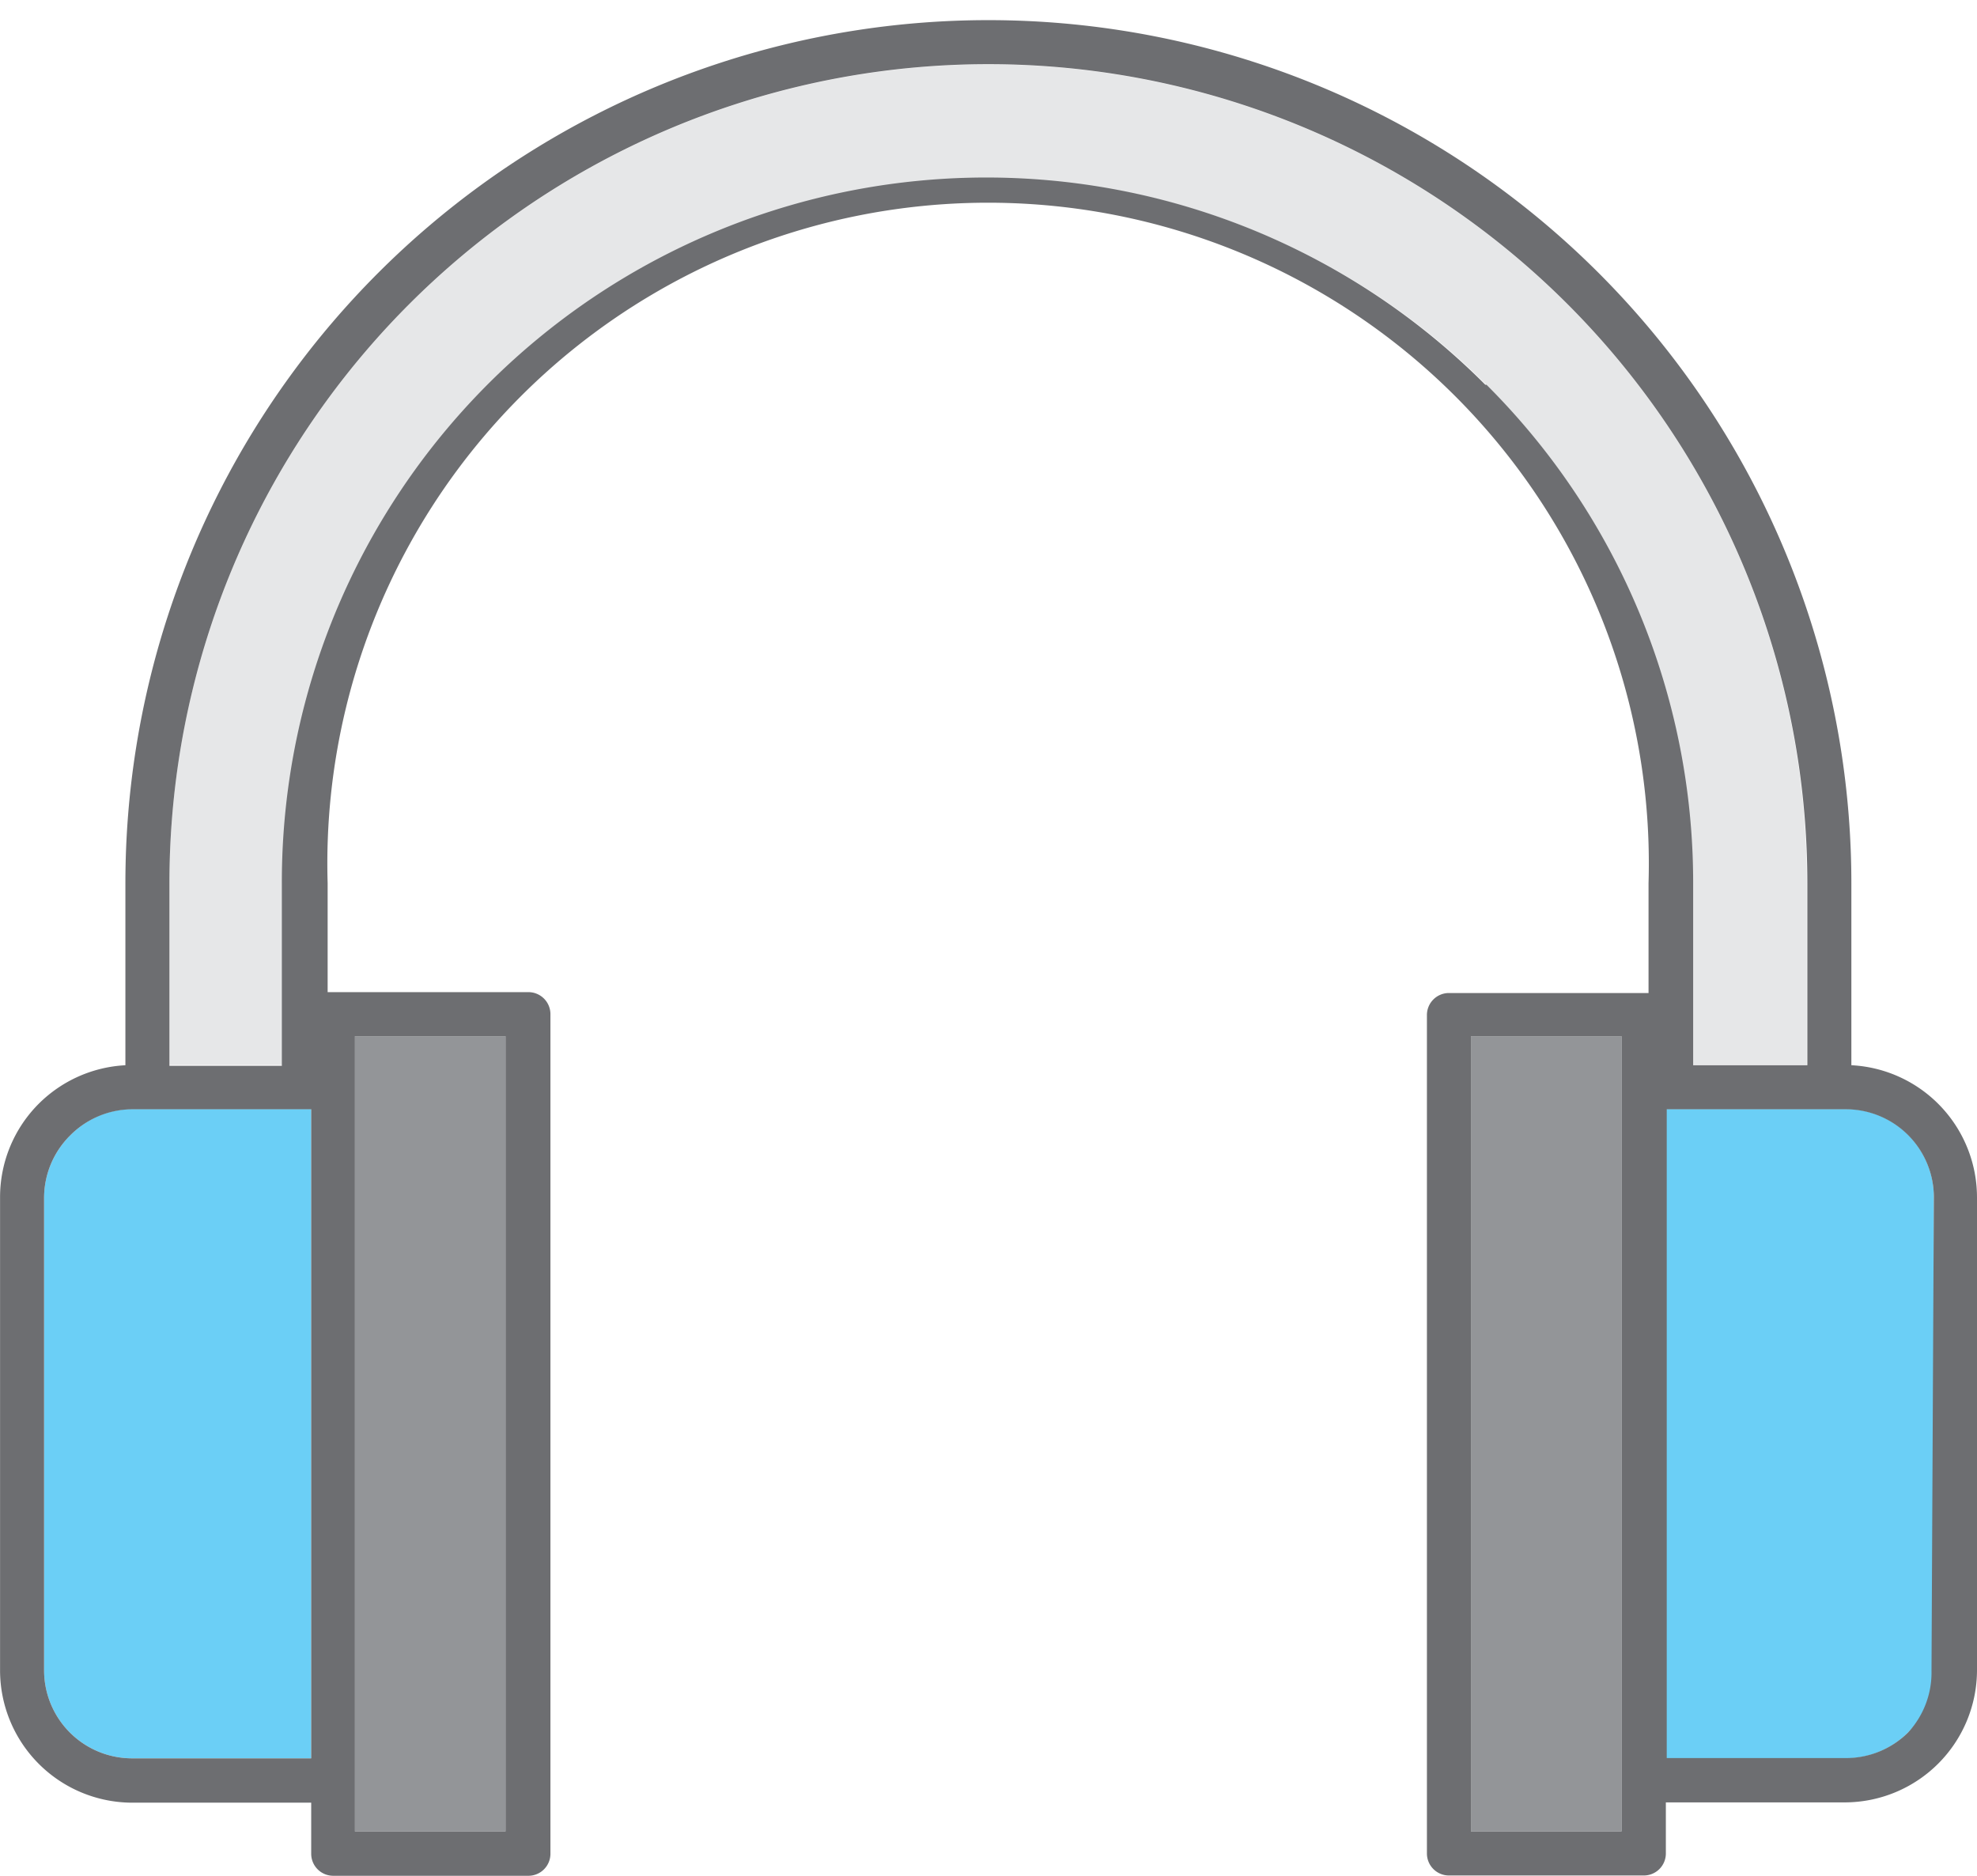<svg xmlns="http://www.w3.org/2000/svg" viewBox="-0.002 -0.686 67.352 63.896"><title>Depositphotos_103092084_90_ic</title><g data-name="Layer 2"><g data-name="Layer 1"><path d="M53.39 9.67A27.9 27.9 0 0 0 5.77 29.39v6.2h3.89v-6.2a24 24 0 0 1 48 0v6.2h3.89v-6.2a27.81 27.81 0 0 0-8.16-19.72z" fill="#e6e7e8" fill-rule="evenodd"/><path d="M62.32 37.09h-5.58v22.12h6.1a3 3 0 0 0 2.16-.88 3 3 0 0 0 .88-2.12V40.09a3 3 0 0 0-3-3z" fill="#6bcff6" fill-rule="evenodd"/><path fill="#939598" fill-rule="evenodd" d="M55.24 59.96V34.61h-5.13V61.7h5.13v-1.74z"/><path d="M10.41 37.09H4.49a3 3 0 0 0-2.11.91 3 3 0 0 0-.88 2.12v16.09a3 3 0 0 0 3 3h6.1V37.09z" fill="#6bcff6" fill-rule="evenodd"/><path fill="#939598" fill-rule="evenodd" d="M12.09 36.35V61.7h5.13V34.61h-5.13v1.74z"/><path d="M63.07 35.6v-6.2a29.4 29.4 0 0 0-58.8 0v6.2a4.51 4.51 0 0 0-2.95 1.31A4.5 4.5 0 0 0 0 40.1v16.12a4.51 4.51 0 0 0 4.5 4.5h6.1v1.74a.75.75 0 0 0 .75.75H18a.75.75 0 0 0 .75-.75v-28.6a.75.75 0 0 0-.75-.75h-6.84V29.4a22.51 22.51 0 1 1 45 0v3.74h-6.8a.75.75 0 0 0-.75.75v28.56a.75.75 0 0 0 .75.75H56a.75.75 0 0 0 .75-.75v-1.74h6.1a4.51 4.51 0 0 0 4.5-4.5V40.1a4.51 4.51 0 0 0-4.27-4.5zM12.09 60V34.61h5.13V61.7h-5.13zm43.15-23.65V61.7h-5.13V34.61h5.13zM10.6 59.21H4.5a3 3 0 0 1-3-3V40.1a3 3 0 0 1 .88-2.1 3 3 0 0 1 2.12-.9h6.1zm40-46.79a24 24 0 0 0-41 17v6.2H5.77V29.4a27.9 27.9 0 0 1 55.8 0v6.2h-3.89v-6.2a23.94 23.94 0 0 0-7.04-16.98zm15.2 43.8a3 3 0 0 1-.8 2.11 3 3 0 0 1-2.12.87h-6.1V37.1h6.1a3 3 0 0 1 3 3z" fill="#6d6e71"/></g></g></svg>